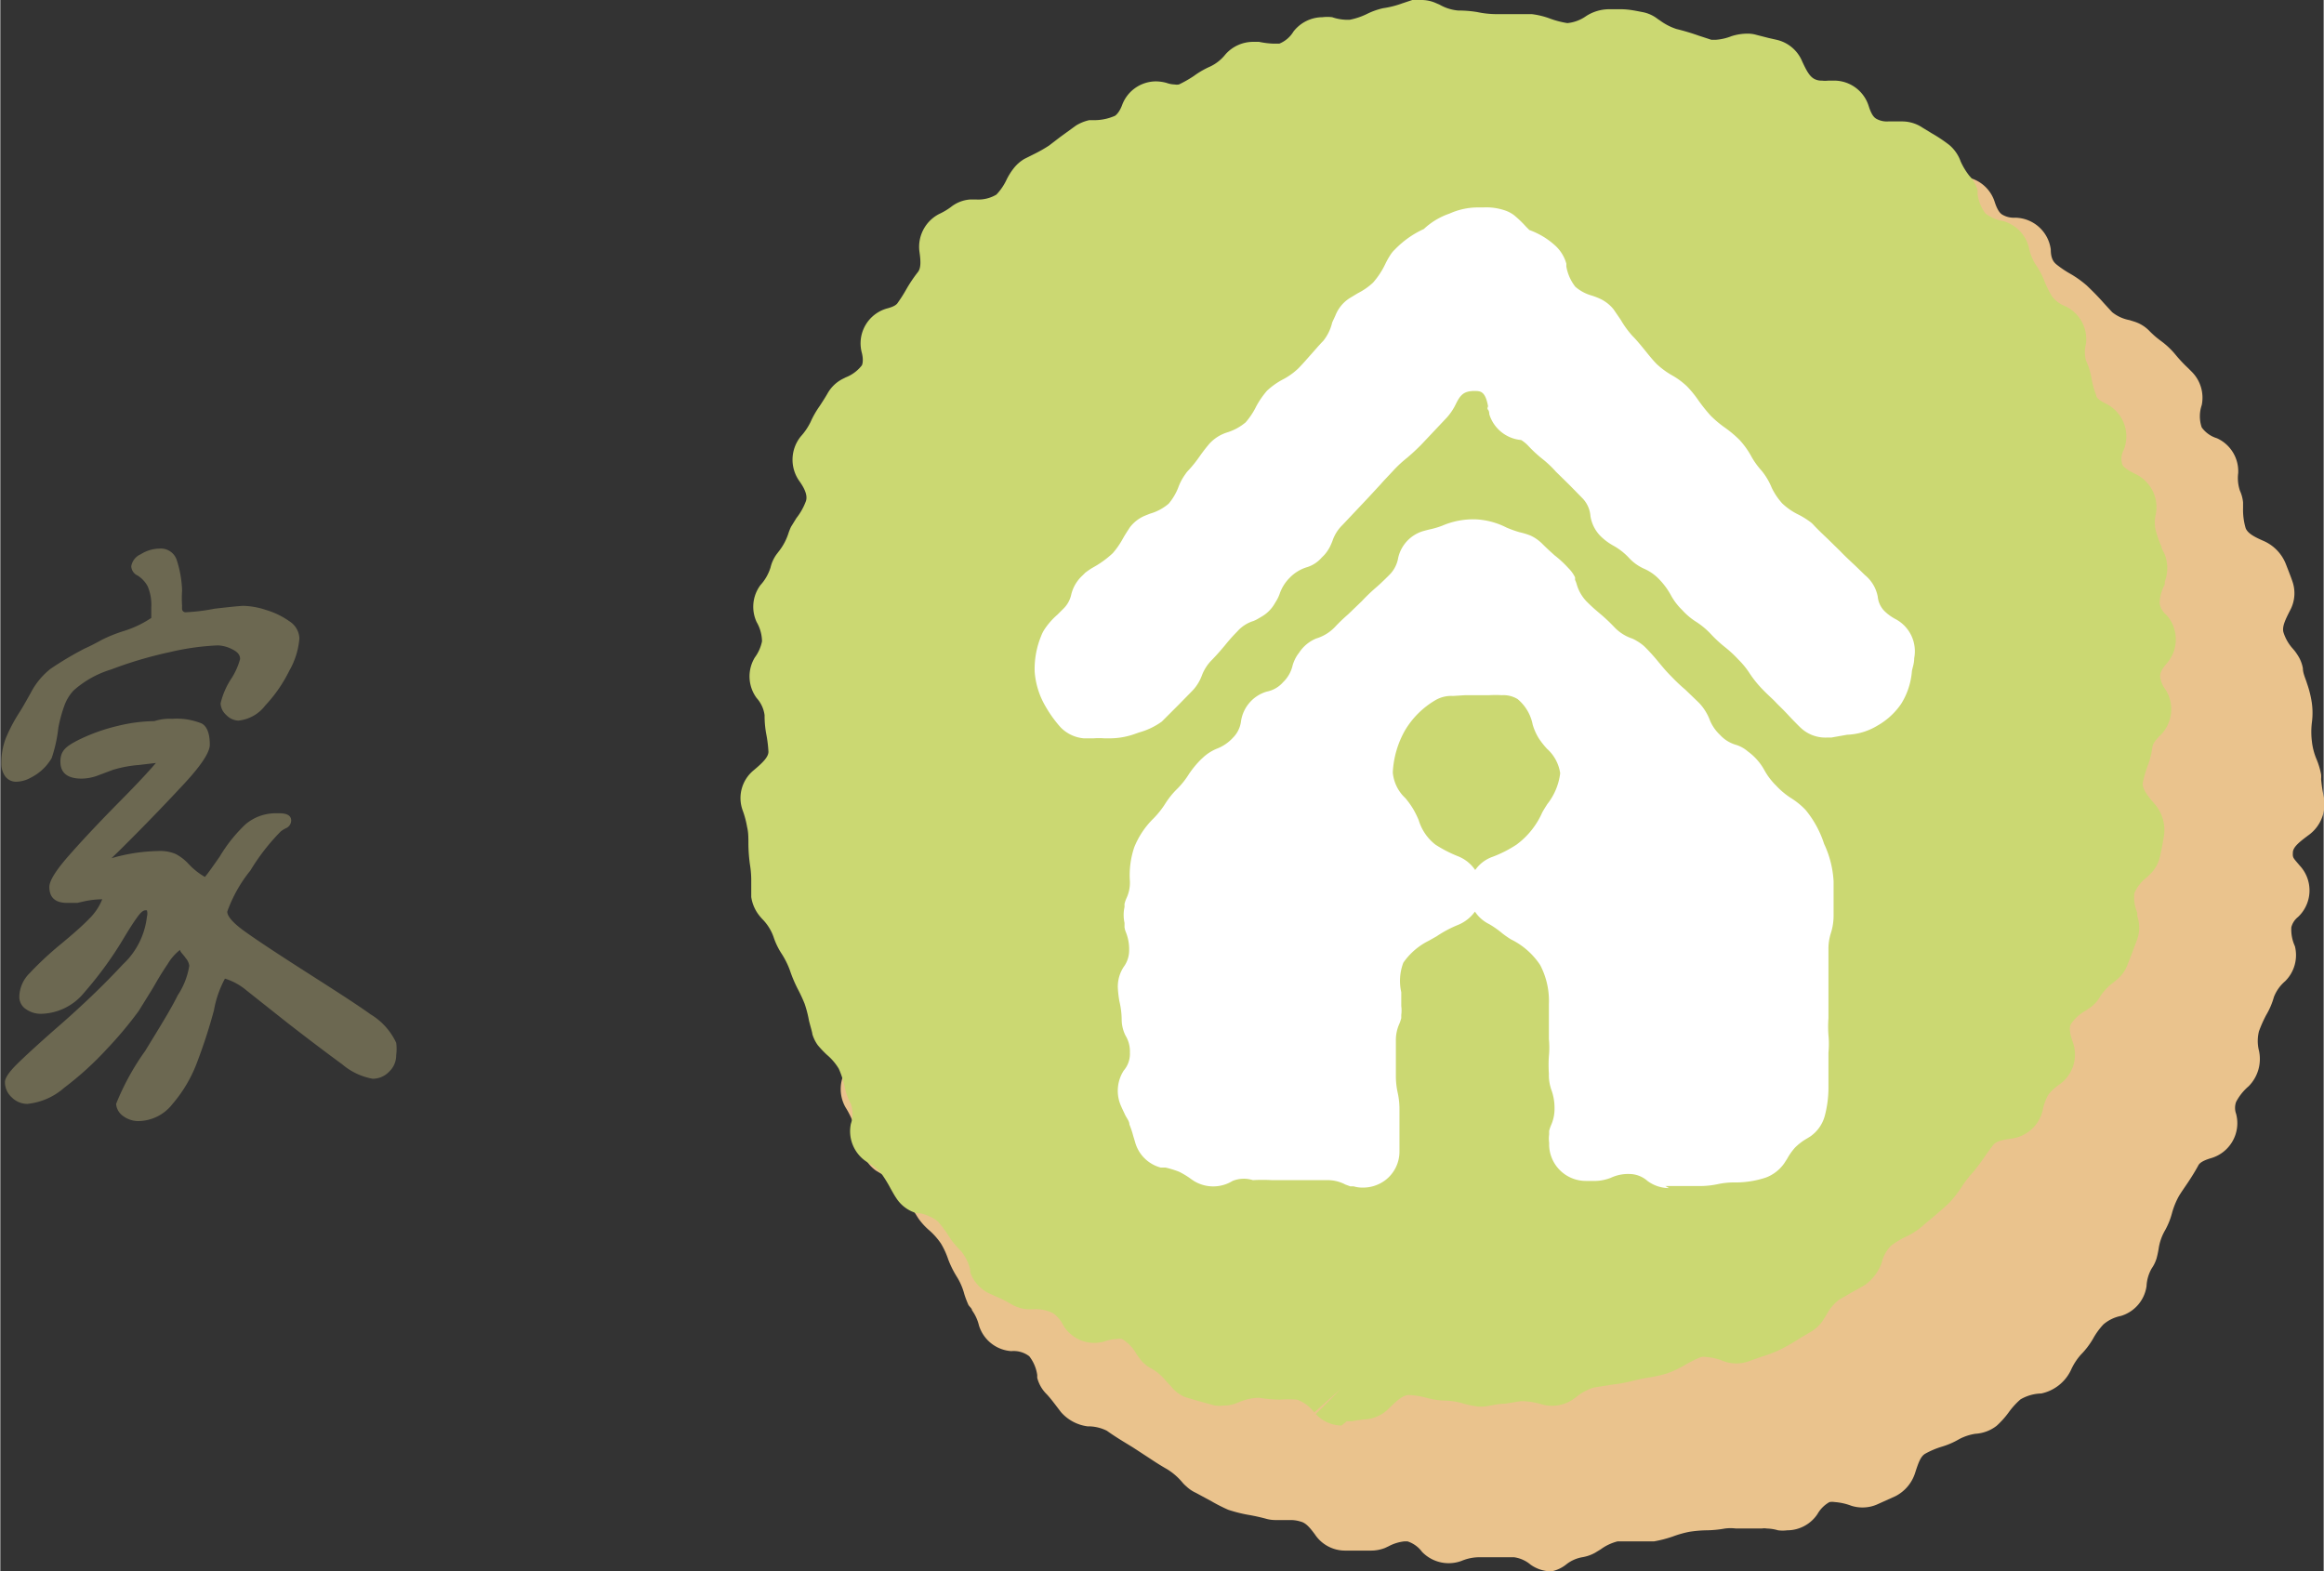 <svg xmlns="http://www.w3.org/2000/svg" width="31.93mm" height="21.59mm" viewBox="0 0 90.5 61.21"><rect x="0" y="0" width="90.5" height="61.21" fill="#333333" stroke="none"/><title>index</title><g id="圖層_2" data-name="圖層 2"><g id="icon4"><path d="M5.47,21.59a1.39,1.39,0,0,1,.72-.22.65.65,0,0,1,.68.44A4.21,4.21,0,0,1,7.08,23a4.41,4.41,0,0,0,0,.6,1.2,1.2,0,0,0,0,.14.14.14,0,0,0,.13.11,7.69,7.69,0,0,0,1.14-.14c.61-.07,1-.11,1.13-.11a3,3,0,0,1,.87.16,3.08,3.08,0,0,1,.91.44.83.83,0,0,1,.39.66,3,3,0,0,1-.39,1.26,5.57,5.57,0,0,1-.94,1.36,1.5,1.5,0,0,1-1.05.59.69.69,0,0,1-.47-.22.64.64,0,0,1-.22-.45,3,3,0,0,1,.44-1,2.76,2.76,0,0,0,.32-.73c0-.16-.1-.28-.31-.38a1.31,1.31,0,0,0-.56-.15,9.92,9.92,0,0,0-1.86.26,15.81,15.81,0,0,0-2.3.68,3.88,3.88,0,0,0-1.46.82,1.72,1.72,0,0,0-.36.6,5.53,5.53,0,0,0-.23.85A5.57,5.57,0,0,1,2,29.53a1.94,1.94,0,0,1-.81.76,1.19,1.19,0,0,1-.55.16.52.52,0,0,1-.45-.21.84.84,0,0,1-.15-.5,2.65,2.65,0,0,1,.18-1,6.44,6.44,0,0,1,.53-1c.11-.17.25-.42.44-.76a2.86,2.86,0,0,1,.77-.93,13,13,0,0,1,1.33-.79c.23-.1.45-.22.67-.34a5.59,5.59,0,0,1,.85-.34,4.12,4.12,0,0,0,1.07-.51v0l0-.41a1.83,1.83,0,0,0-.14-.82,1.12,1.12,0,0,0-.39-.42.42.42,0,0,1-.25-.36A.62.62,0,0,1,5.47,21.59ZM6.69,28a2.59,2.59,0,0,1,1.15.18c.21.11.32.39.32.83,0,.29-.33.8-1,1.52S5.68,32.1,4.67,33.1l-.34.33a6.9,6.9,0,0,1,1.81-.28,1.54,1.54,0,0,1,.7.12,1.86,1.86,0,0,1,.49.38,2.7,2.7,0,0,0,.64.51c.14-.17.33-.44.58-.8a5.84,5.84,0,0,1,1-1.25,1.81,1.81,0,0,1,1.23-.43h.1c.3,0,.45.1.45.28a.33.33,0,0,1-.18.29,1.07,1.07,0,0,0-.23.14,8.2,8.2,0,0,0-1.18,1.52,5.44,5.44,0,0,0-.9,1.6c0,.18.22.44.68.77s1.2.82,2.23,1.48,2.06,1.31,2.67,1.75a2.55,2.55,0,0,1,1,1.11,1.79,1.79,0,0,1,0,.48.87.87,0,0,1-.27.64.88.88,0,0,1-.65.28,2.51,2.51,0,0,1-1.18-.56c-.52-.38-1.24-.92-2.14-1.62L9.59,38.58a2.38,2.38,0,0,0-.84-.46,4.1,4.1,0,0,0-.43,1.24,21,21,0,0,1-.69,2.11A5.35,5.35,0,0,1,6.71,43a1.71,1.71,0,0,1-1.35.67,1,1,0,0,1-.58-.2A.63.63,0,0,1,4.51,43a9.8,9.8,0,0,1,1.13-2.06c.55-.9,1-1.62,1.27-2.17a2.91,2.91,0,0,0,.45-1.15.56.56,0,0,0-.14-.3C7.13,37.18,7,37.08,7,37a2,2,0,0,0-.48.55c-.19.28-.33.51-.44.7s-.19.33-.25.42l-.44.71a15,15,0,0,1-1.22,1.46,12.44,12.44,0,0,1-1.68,1.53A2.56,2.56,0,0,1,1.05,43a.86.86,0,0,1-.6-.25.8.8,0,0,1-.27-.6c0-.15.15-.38.44-.67s.78-.74,1.47-1.35c1.16-1,2.05-1.88,2.68-2.56a3,3,0,0,0,.94-1.86.47.47,0,0,0,0-.25l-.07,0q-.12,0-.33.3c-.15.21-.3.45-.47.73a14.44,14.44,0,0,1-1.57,2.17,2.22,2.22,0,0,1-1.66.83A1,1,0,0,1,1,39.31a.57.57,0,0,1-.26-.5,1.33,1.33,0,0,1,.4-.9,13,13,0,0,1,1.2-1.12c.51-.42.88-.75,1.12-1a2.21,2.21,0,0,0,.51-.76,3.51,3.51,0,0,0-.66.07L3,35.17l-.4,0c-.46,0-.69-.21-.69-.62,0-.24.25-.64.74-1.2s1.17-1.29,2.06-2.19,1.24-1.31,1.35-1.44l-.68.08a4.63,4.63,0,0,0-1,.19l-.56.21a1.87,1.87,0,0,1-.65.13c-.55,0-.83-.22-.83-.66s.23-.6.69-.84a7.22,7.22,0,0,1,1.57-.56A6.21,6.21,0,0,1,6,28.09,1.94,1.94,0,0,1,6.69,28Z" style="fill:#6c6851"/><path d="M60.42,61.21a1.42,1.42,0,0,1-.81-.26,1.27,1.27,0,0,0-.64-.29H57.55a1.82,1.82,0,0,0-.63.14,1.44,1.44,0,0,1-1.54-.35,1.14,1.14,0,0,0-.57-.41H54.7a1.68,1.68,0,0,0-.62.19l-.15.07a1.49,1.49,0,0,1-.55.1h-1a1.41,1.41,0,0,1-1.18-.64c-.18-.24-.34-.44-.55-.49a1.29,1.29,0,0,0-.42-.06l-.56,0a1.34,1.34,0,0,1-.4-.06c-.23-.06-.46-.11-.7-.15a5.66,5.66,0,0,1-.74-.19,6.59,6.59,0,0,1-.65-.33l-.61-.33a1.34,1.34,0,0,1-.37-.25,1.19,1.19,0,0,1-.16-.16,2.44,2.44,0,0,0-.59-.51c-.23-.13-.45-.27-.66-.41l-.52-.34-.17-.11c-.36-.22-.68-.41-1-.64a1.63,1.63,0,0,0-.75-.17A1.66,1.66,0,0,1,41.31,55l-.19-.25c-.1-.13-.22-.29-.36-.44a1.37,1.37,0,0,1-.37-.64s0-.09,0-.11a1.54,1.54,0,0,0-.31-.73,1,1,0,0,0-.7-.2,1.42,1.42,0,0,1-1.26-1,1.68,1.68,0,0,0-.27-.59c0-.07-.1-.14-.14-.21a3.76,3.76,0,0,1-.16-.42,2.47,2.47,0,0,0-.3-.69,3.79,3.79,0,0,1-.33-.67,3.08,3.08,0,0,0-.28-.61,2.7,2.7,0,0,0-.45-.51,2.55,2.55,0,0,1-.43-.47l-.07-.11a2.9,2.9,0,0,0-.41-.53,2.51,2.51,0,0,1-.42-.52l-.05-.09a1.54,1.54,0,0,0-.55-.52l-.15-.09a1.4,1.4,0,0,1-.52-.7,4,4,0,0,1-.15-.49c-.08-.27-.14-.47-.21-.66a3.59,3.59,0,0,0-.31-.62A1.44,1.44,0,0,1,33,41.59c.28-.39.43-.63.38-.83a1.91,1.91,0,0,0-.33-.63,3.52,3.52,0,0,1-.26-.43,2.07,2.07,0,0,1-.1-.33,3,3,0,0,0-.26-.56,1.57,1.57,0,0,1-.08-1.4l0-.06a1.34,1.34,0,0,0,.25-.74,2.13,2.13,0,0,0-.23-.67,2.5,2.5,0,0,1-.19-.48,1.13,1.13,0,0,1,0-.32c0-.16,0-.35-.06-.55a4.79,4.79,0,0,1-.08-.78,1.29,1.29,0,0,0-.2-.54A1.41,1.41,0,0,1,32,31.52c.24-.23.35-.39.36-.54a.91.91,0,0,0-.22-.57,1.42,1.42,0,0,1,.16-1.77,1,1,0,0,0,.31-.49,6.74,6.74,0,0,1,.17-.75c.06-.25.11-.44.15-.63a2,2,0,0,0,0-.72c0-.12,0-.2,0-.28a1.44,1.44,0,0,1,.19-.86l.17-.24a2.55,2.55,0,0,0,.37-.65,1.54,1.54,0,0,0-.06-.76,1.44,1.44,0,0,1,.37-1.33l.13-.11a1.49,1.49,0,0,0,.41-.51,1.28,1.28,0,0,0-.09-.83,1.49,1.49,0,0,1,.17-1.28l.15-.2a5.82,5.82,0,0,0,.38-.59l.12-.19a2.71,2.71,0,0,1,.34-.35,3.57,3.57,0,0,0,.43-.44,1.42,1.42,0,0,1,.74-.5c.44-.13.68-.21.81-.39a1.34,1.34,0,0,0,.11-.77,1.58,1.58,0,0,1,.52-1.17l.14-.11a3.27,3.27,0,0,0,.54-.48,2,2,0,0,0,.31-.66,2.6,2.6,0,0,1,.18-.46,1.52,1.52,0,0,1,.26-.35,3.38,3.38,0,0,0,.3-.41,4.42,4.42,0,0,1,.48-.62A8.3,8.3,0,0,1,41,11l.4-.34a1.44,1.44,0,0,1,.52-.27l.23-.06a2,2,0,0,0,.71-.25,1.48,1.48,0,0,1,.46-.21l.25-.05a1.9,1.9,0,0,0,.73-.23c.08-.06.18-.17.25-.54A1.42,1.42,0,0,1,46,7.88l.27,0a.83.83,0,0,0,.35-.07A1,1,0,0,0,47,7.3a1.43,1.43,0,0,1,1.29-.82l.24,0a1.61,1.61,0,0,0,.33,0,.84.84,0,0,0,.29,0,2.41,2.41,0,0,0,.58-.4,2.59,2.59,0,0,1,.49-.36l.18-.08a2.35,2.35,0,0,0,.58-.37,2.61,2.61,0,0,1,.48-.34.92.92,0,0,1,.23-.09,4.51,4.51,0,0,0,.57-.26l.31-.15a1.34,1.34,0,0,1,1.13,0l.11,0a2,2,0,0,0,.64.18l.13,0a1.46,1.46,0,0,0,.63-.48L55.27,4a1.46,1.46,0,0,1,1.3-.32,2.41,2.41,0,0,0,.59.09h.11a1.92,1.92,0,0,1,.59.09L58,4a2,2,0,0,0,.7.21,1.34,1.34,0,0,0,.74-.37,1.42,1.42,0,0,1,.91-.33,1.65,1.65,0,0,1,.57.11,1.91,1.91,0,0,0,.69.18,4.06,4.06,0,0,1,.75.09,4.54,4.54,0,0,0,.7.1,1.29,1.29,0,0,0,.62-.23,1.48,1.48,0,0,1,.72-.2,1.4,1.4,0,0,1,.93.35,1.16,1.16,0,0,0,.58.33,2.53,2.53,0,0,1,.7.2,4.18,4.18,0,0,0,.69.2h0a.91.91,0,0,0,.49-.16,1.42,1.42,0,0,1,1.88.36.83.83,0,0,0,.4.34h.1a1.27,1.27,0,0,0,.6-.26,1.42,1.42,0,0,1,.76-.22,1.4,1.4,0,0,1,1,.41,1.38,1.38,0,0,0,.47.33,3.05,3.05,0,0,0,.68.15l.35.06a1.41,1.41,0,0,1,.88.56l.07.1a1.66,1.66,0,0,0,.54.57.49.49,0,0,0,.25,0,1.29,1.29,0,0,0,.29,0l.28,0a1.41,1.41,0,0,1,1.35,1c.11.33.21.43.29.48a.89.89,0,0,0,.51.12,1.42,1.42,0,0,1,1.38,1.24c0,.39.14.51.22.58a4.07,4.07,0,0,0,.55.37,4.1,4.1,0,0,1,.63.45c.23.22.45.44.66.68l.33.36a1.53,1.53,0,0,0,.68.31l.19.06a1.41,1.41,0,0,1,.59.37,3.47,3.47,0,0,0,.44.38,3.11,3.11,0,0,1,.58.55,5.47,5.47,0,0,0,.47.5l.16.16a1.43,1.43,0,0,1,.38,1.29,1.34,1.34,0,0,0,0,.87,1.14,1.14,0,0,0,.59.42,1.41,1.41,0,0,1,.83,1.36,1.53,1.53,0,0,0,.07.69,1.43,1.43,0,0,1,.12.45v.22a2.51,2.51,0,0,0,.1.78c.08.21.35.35.72.51a1.64,1.64,0,0,1,.83.85s.23.58.27.71a1.4,1.4,0,0,1-.07,1.1c-.21.41-.33.66-.28.88a1.71,1.71,0,0,0,.37.65,1.83,1.83,0,0,1,.18.24,1.39,1.39,0,0,1,.21.52c0,.2.1.39.16.59a4.11,4.11,0,0,1,.19.77,2.86,2.86,0,0,1,0,.76,3,3,0,0,0,0,.72,2.49,2.49,0,0,0,.18.7,2.94,2.94,0,0,1,.18.6,1.09,1.09,0,0,1,0,.18,5.73,5.73,0,0,0,.1.67,1.49,1.49,0,0,1-.56,1.49c-.35.26-.63.47-.64.69s0,.2.27.52a1.42,1.42,0,0,1-.07,2,.74.74,0,0,0-.26.4,1.57,1.57,0,0,0,.14.74A1.43,1.43,0,0,1,89,38.22a1.54,1.54,0,0,0-.44.62,2.9,2.9,0,0,1-.3.7,5,5,0,0,0-.28.63,1.53,1.53,0,0,0,0,.76,1.51,1.51,0,0,1-.4,1.38,2.05,2.05,0,0,0-.49.61.68.68,0,0,0,0,.47,1.42,1.42,0,0,1-1,1.73c-.39.12-.45.23-.48.29-.12.22-.25.43-.39.64s-.27.39-.37.56a3,3,0,0,0-.26.65,2.92,2.92,0,0,1-.26.65,2,2,0,0,0-.26.74,3.72,3.72,0,0,1-.08.37,1.41,1.41,0,0,1-.19.39,1.53,1.53,0,0,0-.2.69,1.42,1.42,0,0,1-1,1.16,1.49,1.49,0,0,0-.68.33,2.77,2.77,0,0,0-.4.55,3.08,3.08,0,0,1-.48.63,2.36,2.36,0,0,0-.39.61,1.66,1.66,0,0,1-1.15.9,1.69,1.69,0,0,0-.81.23,3,3,0,0,0-.47.52,3.44,3.44,0,0,1-.46.51,1.49,1.49,0,0,1-.83.31,2,2,0,0,0-.63.21,3.08,3.08,0,0,1-.7.3,3.29,3.29,0,0,0-.61.26c-.19.1-.28.37-.4.74a1.54,1.54,0,0,1-.77.92l-.71.32a1.39,1.39,0,0,1-.57.12,1.41,1.41,0,0,1-.45-.07,2.27,2.27,0,0,0-.63-.14.65.65,0,0,0-.21,0,1.23,1.23,0,0,0-.47.47,1.42,1.42,0,0,1-1.18.63,1.39,1.39,0,0,1-.35,0,1.75,1.75,0,0,0-.44-.07.64.64,0,0,0-.2,0l-.13,0-.26,0h-.61a1.74,1.74,0,0,0-.43,0,4.35,4.35,0,0,1-.75.07,4.91,4.91,0,0,0-.65.06,4.17,4.17,0,0,0-.63.18,4.67,4.67,0,0,1-.73.19l-.14,0h-.13c-.2,0-.33,0-.46,0l-.47,0h-.22a1.89,1.89,0,0,0-.66.31l-.23.14a1.56,1.56,0,0,1-.5.17,1.39,1.39,0,0,0-.59.26A1.38,1.38,0,0,1,60.42,61.21Z" style="fill:#eac38d"/><path d="M52.24,55.53a1.4,1.4,0,0,1-1-.45l1-1-1.06.94a1.44,1.44,0,0,0-.67-.5,4.92,4.92,0,0,0-.67,0,5,5,0,0,1-.79-.07l-.13,0a2.21,2.21,0,0,0-.65.16l-.18.07a1.33,1.33,0,0,1-.45.07,1.24,1.24,0,0,1-.33,0c-.44-.12-.81-.22-1.16-.33A1.33,1.33,0,0,1,45.6,54l-.18-.19a2.07,2.07,0,0,0-.56-.49,1.29,1.29,0,0,1-.5-.43l-.1-.14a1.6,1.6,0,0,0-.56-.59.46.46,0,0,0-.21,0,1.56,1.56,0,0,0-.47.09,1.45,1.45,0,0,1-.41.06,1.41,1.41,0,0,1-1.22-.71,1.17,1.17,0,0,0-.39-.45,1.5,1.5,0,0,0-.76-.15L40,51a1.47,1.47,0,0,1-.64-.21,3.87,3.87,0,0,0-.54-.27l-.33-.15a1.45,1.45,0,0,1-.71-.81s0-.09,0-.1a1.84,1.84,0,0,0-.36-.73,3.14,3.14,0,0,1-.49-.6,4.62,4.62,0,0,0-.41-.55,1.67,1.67,0,0,0-.7-.32l-.12,0a1.4,1.4,0,0,1-.8-.59c-.07-.1-.14-.23-.22-.37a5.25,5.25,0,0,0-.37-.6,2,2,0,0,0-.54-.43,1.42,1.42,0,0,1-.64-1.49,1.2,1.2,0,0,0,0-.78,2.52,2.52,0,0,1-.25-.7,3.51,3.51,0,0,0-.22-.67,2.16,2.16,0,0,0-.46-.54,4,4,0,0,1-.36-.38,1.43,1.43,0,0,1-.21-.43c0-.06-.07-.28-.13-.52a4.55,4.55,0,0,0-.17-.66,6.11,6.11,0,0,0-.27-.58,5.37,5.37,0,0,1-.31-.74,3.26,3.26,0,0,0-.31-.62,2.77,2.77,0,0,1-.32-.66,1.87,1.87,0,0,0-.41-.67,2.08,2.08,0,0,1-.18-.21,1.52,1.52,0,0,1-.28-.68c0-.16,0-.37,0-.59a3.78,3.78,0,0,0-.05-.67,6.32,6.32,0,0,1-.06-.76c0-.29,0-.5-.05-.7a3.67,3.67,0,0,0-.18-.67,1.4,1.4,0,0,1,.44-1.55c.37-.31.57-.52.57-.72a5,5,0,0,0-.08-.66,3.84,3.84,0,0,1-.07-.76,1.23,1.23,0,0,0-.31-.67,1.42,1.42,0,0,1-.07-1.58,1.59,1.59,0,0,0,.28-.63,1.55,1.55,0,0,0-.21-.75,1.41,1.41,0,0,1,.15-1.44,1.83,1.83,0,0,0,.39-.68,1.46,1.46,0,0,1,.23-.51l.13-.17a2.23,2.23,0,0,0,.33-.63,2.33,2.33,0,0,1,.11-.28l.21-.34a2.44,2.44,0,0,0,.37-.66c.06-.18,0-.43-.27-.8A1.44,1.44,0,0,1,31.18,17a2.41,2.41,0,0,0,.38-.56,3.64,3.64,0,0,1,.36-.63c.13-.2.22-.34.3-.48a1.41,1.41,0,0,1,.59-.57l.12-.06a1.47,1.47,0,0,0,.63-.47s.08-.15,0-.48a1.41,1.41,0,0,1,1-1.74c.3-.08.37-.17.4-.22a5.69,5.69,0,0,0,.33-.52,5.55,5.55,0,0,1,.45-.67c.12-.15.12-.41.06-.81a1.44,1.44,0,0,1,.76-1.45,2.64,2.64,0,0,0,.46-.27,1.36,1.36,0,0,1,.77-.3H38a1.38,1.38,0,0,0,.8-.19,2.19,2.19,0,0,0,.4-.59,2.45,2.45,0,0,1,.27-.43,1.49,1.49,0,0,1,.42-.37L40.27,6a5.45,5.45,0,0,0,.58-.33l.43-.33.62-.45a1.67,1.67,0,0,1,.52-.21l.25,0a2,2,0,0,0,.75-.17s.15-.09.27-.4A1.41,1.41,0,0,1,45,3.17a1.59,1.59,0,0,1,.43.06,1,1,0,0,0,.31.06.47.47,0,0,0,.17,0,4.61,4.61,0,0,0,.58-.33,3.43,3.43,0,0,1,.64-.37,1.66,1.66,0,0,0,.59-.47,1.44,1.44,0,0,1,1.08-.49l.23,0a3.27,3.27,0,0,0,.56.07l.23,0a1.14,1.14,0,0,0,.55-.47A1.44,1.44,0,0,1,51.5.67a1.58,1.58,0,0,1,.38,0,1.82,1.82,0,0,0,.54.1h.14a2.7,2.7,0,0,0,.66-.22,2.79,2.79,0,0,1,.64-.23,3.7,3.7,0,0,0,.75-.19L55,0a1.47,1.47,0,0,1,.36,0,1.38,1.38,0,0,1,.56.12l.14.06a1.76,1.76,0,0,0,.73.23,4.48,4.48,0,0,1,.74.06,3.67,3.67,0,0,0,.7.08l.81,0,.61,0a3.08,3.08,0,0,1,.73.18,3.55,3.55,0,0,0,.66.17h0a1.52,1.52,0,0,0,.74-.28,1.67,1.67,0,0,1,.85-.26h.13l.37,0c.3,0,.57.06.83.11a1.36,1.36,0,0,1,.6.27l.09.06a2.3,2.3,0,0,0,.64.33,8.7,8.7,0,0,1,.87.26l.49.16.17,0a2.06,2.06,0,0,0,.61-.14,2.08,2.08,0,0,1,.63-.1,1.23,1.23,0,0,1,.35.05l.47.12.31.07a1.42,1.42,0,0,1,1,.85c.16.34.28.58.48.68a.58.58,0,0,0,.28.06,1.09,1.09,0,0,0,.26,0h.23a1.41,1.41,0,0,1,1.34,1c.11.34.21.44.3.49a.84.84,0,0,0,.46.1h.34l.22,0a1.43,1.43,0,0,1,.77.24l.36.22a5.87,5.87,0,0,1,.69.46,1.5,1.5,0,0,1,.44.64,2.68,2.68,0,0,0,.34.56,1.37,1.37,0,0,1,.32.56l0,.17a1.68,1.68,0,0,0,.3.73,1.53,1.53,0,0,0,.69.3,1.43,1.43,0,0,1,1,1,2,2,0,0,0,.26.68,3,3,0,0,1,.36.68,3.63,3.63,0,0,0,.3.59,1.19,1.19,0,0,0,.51.37,1.42,1.42,0,0,1,.8,1.47,1.24,1.24,0,0,0,0,.64,2.66,2.66,0,0,1,.22.72,3.58,3.58,0,0,0,.18.64c0,.09.11.19.39.33a1.42,1.42,0,0,1,.68,1.8.68.68,0,0,0-.07.49c0,.13.15.26.56.46a1.43,1.43,0,0,1,.75,1.6,1.42,1.42,0,0,0,0,.55,4.32,4.32,0,0,0,.23.66c0,.08.09.21.13.31a1.49,1.49,0,0,1,0,1.06l0,.11a1.58,1.58,0,0,0-.2.73.77.77,0,0,0,.27.46,1.42,1.42,0,0,1,0,1.89c-.22.25-.25.39-.25.49a1,1,0,0,0,.21.52,1.43,1.43,0,0,1-.2,1.78c-.27.26-.31.4-.32.51a3.06,3.06,0,0,1-.19.72,4.11,4.11,0,0,0-.18.65c0,.22.17.46.46.79a1.55,1.55,0,0,1,.37,1.24c-.05.31-.1.56-.15.79a1.39,1.39,0,0,1-.4.72l-.1.1a1.58,1.58,0,0,0-.5.62,1.45,1.45,0,0,0,.11.77l0,.14a1.36,1.36,0,0,1,0,.89l-.31.82-.08.2a1.35,1.35,0,0,1-.36.52l-.18.15a2.18,2.18,0,0,0-.5.52,1.36,1.36,0,0,1-.42.47l-.15.1a1.76,1.76,0,0,0-.58.52c-.08.15-.06.36.08.75a1.42,1.42,0,0,1-.53,1.61,1.91,1.91,0,0,0-.44.41,2.08,2.08,0,0,0-.22.62,1.44,1.44,0,0,1-1.2,1.08c-.36.05-.6.1-.72.25s-.24.32-.35.48-.33.46-.5.65a3.92,3.92,0,0,0-.39.52,5.15,5.15,0,0,1-.47.6c-.2.19-.41.37-.61.54s-.33.27-.46.39a2.8,2.8,0,0,1-.64.4,3.62,3.62,0,0,0-.57.35,1.44,1.44,0,0,0-.36.67,1.82,1.82,0,0,1-.63.84c-.14.09-.29.17-.44.25l-.59.34a1.82,1.82,0,0,0-.49.59l-.16.25a1.46,1.46,0,0,1-.45.41l-.44.26a7.82,7.82,0,0,1-.77.44,5,5,0,0,1-.71.27l-.48.17a1.41,1.41,0,0,1-.49.09,1.44,1.44,0,0,1-.51-.09,2.1,2.1,0,0,0-.68-.16.54.54,0,0,0-.19,0,4.33,4.33,0,0,0-.61.3,4.28,4.28,0,0,1-.72.34,5.62,5.62,0,0,1-.71.16,6.63,6.63,0,0,0-.71.15,5.86,5.86,0,0,1-.75.13l-.68.11a1.92,1.92,0,0,0-.66.35l-.18.13a1.46,1.46,0,0,1-1.2.17,2.94,2.94,0,0,0-.69-.12h-.12l-.62.1c-.32,0-.57.09-.83.11h-.21a4.31,4.31,0,0,1-.55-.11,2.55,2.55,0,0,0-.67-.12,3,3,0,0,1-.78-.11,3.3,3.3,0,0,0-.69-.11c-.22,0-.44.19-.74.48l-.07.07a1.43,1.43,0,0,1-.91.4,4.13,4.13,0,0,0-.49.07l-.21,0Z" style="fill:#cbd872"/><path d="M43.25,28.76H43a2.68,2.68,0,0,0-.41,0H42.2a1.43,1.43,0,0,1-.91-.44,4.77,4.77,0,0,1-.58-.81,3.11,3.11,0,0,1-.42-1.35,3.37,3.37,0,0,1,.25-1.38,1.32,1.32,0,0,1,.15-.29,2.84,2.84,0,0,1,.49-.55l.22-.22a1.09,1.09,0,0,0,.31-.54,1.47,1.47,0,0,1,.44-.76l.11-.11a2.68,2.68,0,0,1,.33-.22,3.81,3.81,0,0,0,.74-.54,3.12,3.12,0,0,0,.39-.56c.09-.16.2-.33.28-.45a1.43,1.43,0,0,1,.58-.45l.2-.08a1.94,1.94,0,0,0,.73-.39,2.27,2.27,0,0,0,.37-.62,2.11,2.11,0,0,1,.28-.53,1,1,0,0,1,.13-.16,4.85,4.85,0,0,0,.43-.54c.15-.21.26-.35.38-.49a1.59,1.59,0,0,1,.43-.33,1.69,1.69,0,0,1,.27-.11,2.06,2.06,0,0,0,.71-.39,2.9,2.9,0,0,0,.41-.62,3.36,3.36,0,0,1,.42-.61,2.85,2.85,0,0,1,.6-.43,2.64,2.64,0,0,0,.61-.43c.18-.18.34-.37.51-.56s.33-.38.47-.52a1.8,1.8,0,0,0,.35-.72L52,12.3a1.42,1.42,0,0,1,.55-.68l.33-.2a2.54,2.54,0,0,0,.59-.41,3.12,3.12,0,0,0,.47-.71,3,3,0,0,1,.24-.42,1.07,1.07,0,0,1,.14-.16,3.69,3.69,0,0,1,1.13-.8,2.76,2.76,0,0,1,1-.6,2.69,2.69,0,0,1,1.09-.24h.22a2.27,2.27,0,0,1,.86.12,1.24,1.24,0,0,1,.34.18,4.25,4.25,0,0,1,.47.45l.13.13a3,3,0,0,1,1,.6,1.5,1.5,0,0,1,.44.71l0,.11a1.77,1.77,0,0,0,.35.79,1.65,1.65,0,0,0,.63.34,2.73,2.73,0,0,1,.36.14,1.48,1.48,0,0,1,.5.4l.28.41a3.76,3.76,0,0,0,.45.62c.15.15.29.32.43.49s.34.43.52.61a3.12,3.12,0,0,0,.58.43,2.91,2.91,0,0,1,.6.44,4.06,4.06,0,0,1,.42.51,6.31,6.31,0,0,0,.5.63,4.22,4.22,0,0,0,.56.47,4.43,4.43,0,0,1,.57.48,3.21,3.21,0,0,1,.44.61,3,3,0,0,0,.42.59A2.58,2.58,0,0,1,69,19a2.61,2.61,0,0,0,.41.61,2.52,2.52,0,0,0,.64.44,3.22,3.22,0,0,1,.49.31,1.14,1.14,0,0,1,.11.11c.17.18.36.36.54.53l.49.48c.2.21.41.4.6.58l.35.34a1.43,1.43,0,0,1,.5.84.92.92,0,0,0,.29.59,1.84,1.84,0,0,0,.43.3,1.42,1.42,0,0,1,.7,1.51c0,.22-.07.37-.09.51a2.81,2.81,0,0,1-.42,1.27,2.78,2.78,0,0,1-.93.85,2.44,2.44,0,0,1-1.17.35l-.34.06-.28.05h-.18a1.4,1.4,0,0,1-1-.37c-.09-.08-.23-.23-.34-.34l-.16-.17c-.23-.25-.37-.37-.49-.5s-.28-.26-.53-.52a4.35,4.35,0,0,1-.46-.57,3.22,3.22,0,0,0-.46-.57,4.73,4.73,0,0,0-.53-.49,5,5,0,0,1-.54-.5,3,3,0,0,0-.56-.47,2.61,2.61,0,0,1-.56-.47,2.39,2.39,0,0,1-.44-.58,2.82,2.82,0,0,0-.44-.6,1.81,1.81,0,0,0-.61-.43,1.81,1.81,0,0,1-.6-.44,2.46,2.46,0,0,0-.58-.45,2.3,2.3,0,0,1-.48-.35,1.42,1.42,0,0,1-.42-.8,1.12,1.12,0,0,0-.32-.71l-.51-.52-.52-.51a4.17,4.17,0,0,0-.53-.5,5,5,0,0,1-.54-.5,1.35,1.35,0,0,0-.28-.23,1.43,1.43,0,0,1-1.24-1s0-.13-.05-.18,0-.11,0-.14c-.11-.59-.3-.59-.53-.59-.42,0-.55.16-.72.5a2.2,2.2,0,0,1-.36.54l-1,1.06c-.26.26-.4.38-.54.5a4.73,4.73,0,0,0-.53.49c-.25.27-.38.4-.5.54l-.49.53-1,1.06a1.55,1.55,0,0,0-.39.62,2.72,2.72,0,0,1-.11.25,1.61,1.61,0,0,1-.21.3l-.1.1a1.25,1.25,0,0,1-.56.37,1.56,1.56,0,0,0-.69.42,1.63,1.63,0,0,0-.39.63,1.47,1.47,0,0,1-.1.22l-.09.15a1.39,1.39,0,0,1-.51.51l-.12.07a1.24,1.24,0,0,1-.2.1,1.39,1.39,0,0,0-.63.41,6.74,6.74,0,0,0-.48.54c-.12.14-.24.29-.49.55a1.72,1.72,0,0,0-.41.63,1.71,1.71,0,0,1-.41.63l-.47.48-.56.56-.12.12a2.77,2.77,0,0,1-.88.42l-.17.06A2.9,2.9,0,0,1,43.25,28.76Z" style="fill:#fff"/><path d="M65,46.28a1.41,1.41,0,0,1-.84-.28,1.08,1.08,0,0,0-.71-.27,1.58,1.58,0,0,0-.72.15A1.79,1.79,0,0,1,62,46h-.25a1.43,1.43,0,0,1-1.42-1.38v-.11a1.17,1.17,0,0,1,0-.32l0-.14a1.72,1.72,0,0,1,.07-.21,1.55,1.55,0,0,0,.14-.67,2.05,2.05,0,0,0-.11-.68,1.75,1.75,0,0,1-.11-.67,5,5,0,0,1,0-.68,3.49,3.49,0,0,0,0-.67c0-.33,0-.5,0-.67s0-.35,0-.69a3,3,0,0,0-.34-1.52,2.88,2.88,0,0,0-1.14-1,3.88,3.88,0,0,1-.33-.23A3.73,3.73,0,0,0,58,36a1.4,1.4,0,0,1-.56-.49,1.53,1.53,0,0,1-.64.51,4.54,4.54,0,0,0-.85.45l-.3.17a2.63,2.63,0,0,0-1,.86,2,2,0,0,0-.08,1.15c0,.23,0,.39,0,.54a1.27,1.27,0,0,1,0,.34l0,.13a1.72,1.72,0,0,1-.07.21,1.55,1.55,0,0,0-.14.67c0,.33,0,.49,0,.66s0,.35,0,.69a3,3,0,0,0,.07.67,3,3,0,0,1,.07.68c0,.34,0,.5,0,.67s0,.36,0,.68v.25a1.4,1.4,0,0,1-.55,1.13,1.44,1.44,0,0,1-.86.29,1.2,1.2,0,0,1-.38-.05l-.13,0-.19-.07a1.47,1.47,0,0,0-.72-.17h-.72c-.18,0-.36,0-.72,0s-.53,0-.7,0a6.24,6.24,0,0,0-.74,0A1.17,1.17,0,0,0,48,46a1.44,1.44,0,0,1-1.51,0l-.09-.06a3.09,3.09,0,0,0-.49-.3,4,4,0,0,0-.52-.16l-.19,0a1.41,1.41,0,0,1-1-1l-.07-.23a3.38,3.38,0,0,0-.15-.45c0-.13-.11-.25-.17-.38s-.14-.29-.19-.42a1.46,1.46,0,0,1,.14-1.3A1,1,0,0,0,44,41a1.19,1.19,0,0,0-.17-.66,1.4,1.4,0,0,1-.15-.6,3.23,3.23,0,0,0-.09-.74,4.19,4.19,0,0,1-.06-.52,1.4,1.4,0,0,1,.23-.82,1.08,1.08,0,0,0,.21-.66,1.75,1.75,0,0,0-.12-.67.83.83,0,0,1-.06-.21l0-.17a1.44,1.44,0,0,1,0-.62l0-.12a1.29,1.29,0,0,1,.07-.21,1.42,1.42,0,0,0,.14-.67A3.41,3.41,0,0,1,44.17,33a3.29,3.29,0,0,1,.75-1.12,3.47,3.47,0,0,0,.46-.58,3.17,3.17,0,0,1,.46-.57,3.18,3.18,0,0,0,.46-.58,3.85,3.85,0,0,1,.47-.57l.12-.11a1.81,1.81,0,0,1,.48-.3,1.65,1.65,0,0,0,.64-.43,1.1,1.1,0,0,0,.32-.66,1.42,1.42,0,0,1,1-1.14,1.13,1.13,0,0,0,.64-.37,1.31,1.31,0,0,0,.37-.66,1.53,1.53,0,0,1,.18-.39l.08-.11a1.46,1.46,0,0,1,.66-.54,1.67,1.67,0,0,0,.72-.44,6.8,6.8,0,0,1,.52-.5l.54-.52a7.1,7.1,0,0,1,.53-.51c.14-.12.28-.25.54-.51a1.22,1.22,0,0,0,.34-.66,1.41,1.41,0,0,1,1-1.05l.19-.05a3.34,3.34,0,0,0,.52-.15,3.06,3.06,0,0,1,1.31-.25,2.94,2.94,0,0,1,1.2.32,4.52,4.52,0,0,0,.5.18,2.79,2.79,0,0,1,.43.13,1.57,1.57,0,0,1,.45.31c.23.23.36.34.49.46a4.16,4.16,0,0,1,.54.5,1.32,1.32,0,0,1,.26.36l0,.1a1.07,1.07,0,0,1,.07.19,1.59,1.59,0,0,0,.38.65c.26.26.4.37.54.49a6.65,6.65,0,0,1,.54.51,1.7,1.7,0,0,0,.63.42,1.13,1.13,0,0,1,.25.12,1.66,1.66,0,0,1,.3.22,7.31,7.31,0,0,1,.55.61c.13.15.24.3.5.56a6.5,6.5,0,0,0,.53.5l.53.51a2,2,0,0,1,.41.63,1.62,1.62,0,0,0,.41.62,1.36,1.36,0,0,0,.65.4,1.29,1.29,0,0,1,.44.25,2.23,2.23,0,0,1,.65.74,2.56,2.56,0,0,0,.45.59,3,3,0,0,0,.57.48,2.9,2.9,0,0,1,.58.47,4,4,0,0,1,.72,1.32,3.91,3.91,0,0,1,.37,1.46c0,.33,0,.5,0,.66s0,.35,0,.67a2.25,2.25,0,0,1-.1.67,2,2,0,0,0-.1.67c0,.33,0,.5,0,.66v.67c0,.33,0,.5,0,.67s0,.33,0,.66a4.46,4.46,0,0,0,0,.67,3.49,3.49,0,0,1,0,.67c0,.34,0,.5,0,.67s0,.34,0,.67a4.26,4.26,0,0,1-.15,1.15,1.43,1.43,0,0,1-.56.78l-.13.08a2.21,2.21,0,0,0-.46.35,2.32,2.32,0,0,0-.31.44l-.11.17a1.53,1.53,0,0,1-.72.56,3.77,3.77,0,0,1-1.17.19,3,3,0,0,0-.72.07,3.43,3.43,0,0,1-.72.07c-.36,0-.54,0-.72,0l-.58,0ZM56.58,27.11a1.21,1.21,0,0,0-.69.17,3.33,3.33,0,0,0-1.18,1.18,3.68,3.68,0,0,0-.47,1.63,1.55,1.55,0,0,0,.49,1,3.21,3.21,0,0,1,.32.45,3.86,3.86,0,0,1,.2.41,1.89,1.89,0,0,0,.65.95,5,5,0,0,0,.87.45,1.46,1.46,0,0,1,.68.54,1.39,1.39,0,0,1,.69-.52,4.65,4.65,0,0,0,.92-.47,3.11,3.11,0,0,0,1-1.25c.06-.11.13-.22.2-.33a2.4,2.4,0,0,0,.5-1.2,1.58,1.58,0,0,0-.51-.95,3.11,3.11,0,0,1-.33-.42,2.25,2.25,0,0,1-.23-.52,1.72,1.72,0,0,0-.59-1,1.06,1.06,0,0,0-.61-.15,4.38,4.38,0,0,0-.5,0c-.2,0-.36,0-.52,0l-.41,0Z" style="fill:#fff"/></g></g></svg>